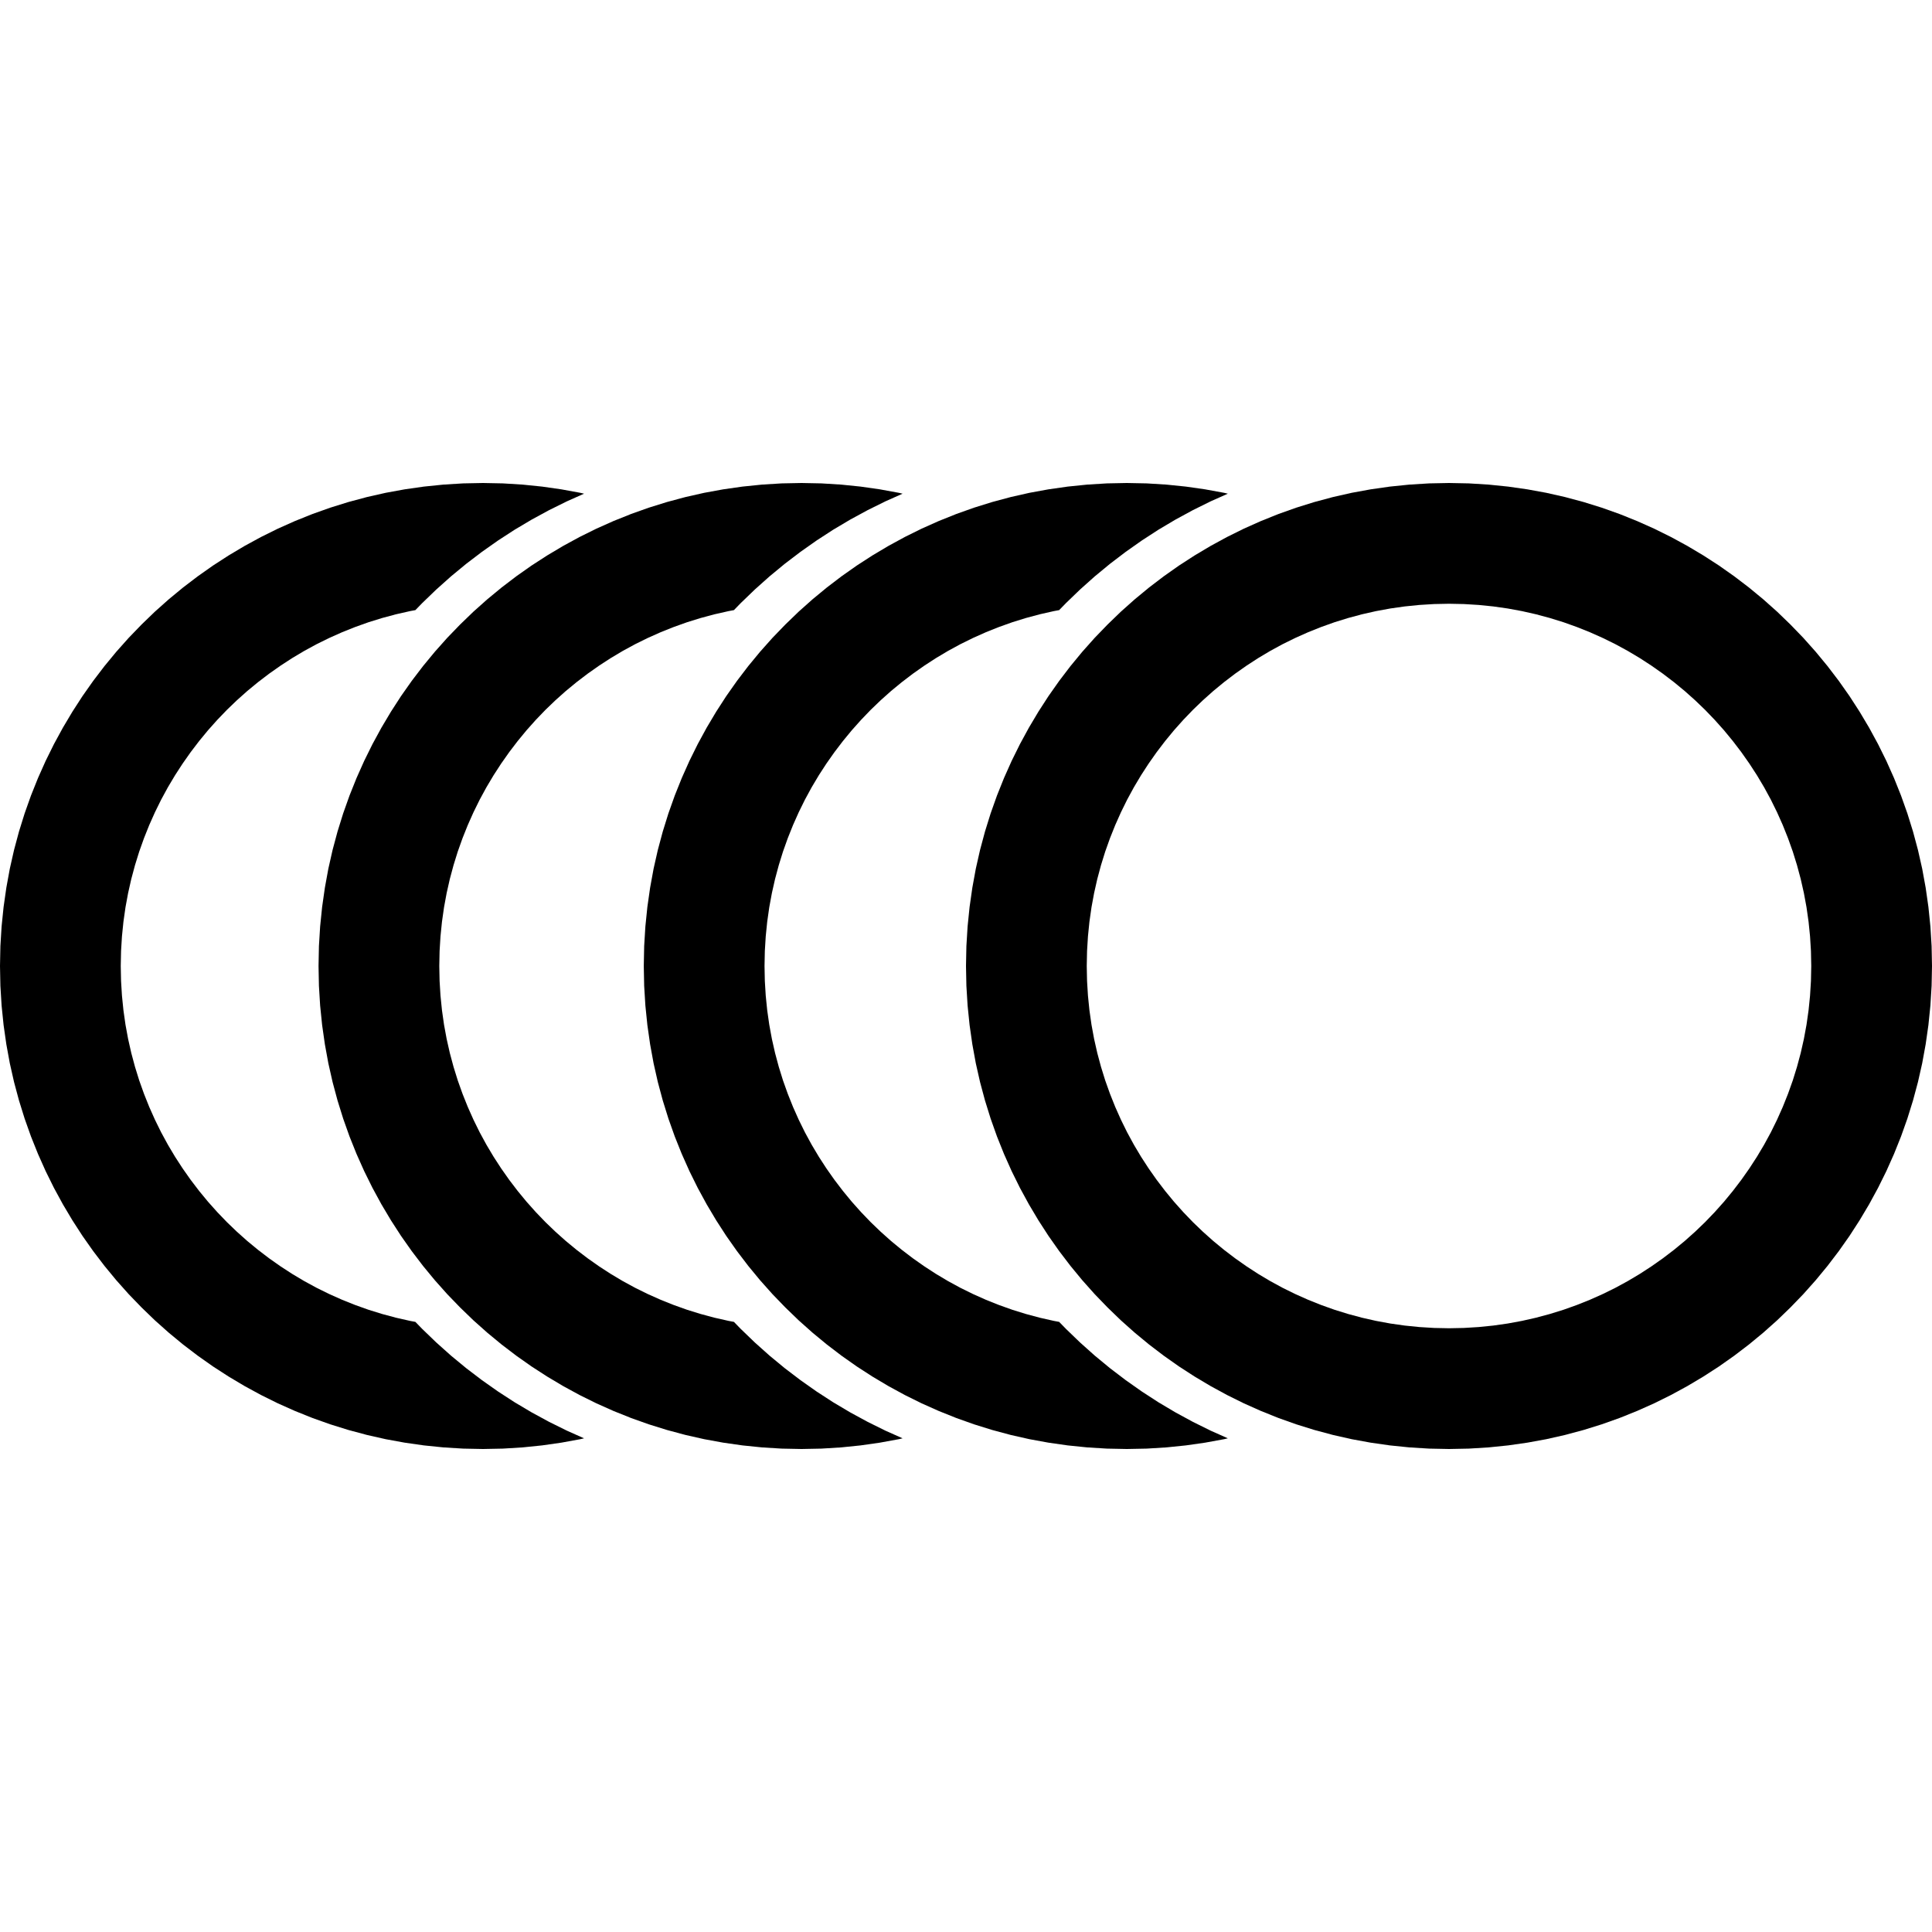 <svg xmlns="http://www.w3.org/2000/svg" xmlns:xlink="http://www.w3.org/1999/xlink" width="640" height="640" preserveAspectRatio="xMidYMid meet" version="1.1" viewBox="0 0 640 640"><defs><path id="b3IOPdcwWE" d="M493.11 160.53L499.57 161.19L505.94 162.1L512.23 163.25L518.43 164.65L524.54 166.29L530.55 168.16L536.46 170.26L542.25 172.58L547.94 175.12L553.5 177.87L558.94 180.83L564.25 183.99L569.43 187.34L574.47 190.89L579.36 194.62L584.1 198.53L588.69 202.62L593.11 206.89L597.38 211.31L601.47 215.9L605.38 220.64L609.11 225.53L612.66 230.57L616.01 235.75L619.17 241.06L622.13 246.5L624.88 252.06L627.42 257.75L629.74 263.54L631.84 269.45L633.71 275.46L635.35 281.57L636.75 287.77L637.9 294.06L638.81 300.43L639.47 306.89L639.87 313.41L640 320L639.87 326.59L639.47 333.11L638.81 339.57L637.9 345.94L636.75 352.23L635.35 358.43L633.71 364.54L631.84 370.55L629.74 376.46L627.42 382.25L624.88 387.94L622.13 393.5L619.17 398.94L616.01 404.25L612.66 409.43L609.11 414.47L605.38 419.36L601.47 424.1L597.38 428.69L593.11 433.11L588.69 437.38L584.1 441.47L579.36 445.38L574.47 449.11L569.43 452.66L564.25 456.01L558.94 459.17L553.5 462.13L547.94 464.88L542.25 467.42L536.46 469.74L530.55 471.84L524.54 473.71L518.43 475.35L512.23 476.75L505.94 477.9L499.57 478.81L493.11 479.47L486.59 479.87L480 480L473.41 479.87L466.89 479.47L460.43 478.81L454.06 477.9L447.77 476.75L441.57 475.35L435.46 473.71L429.45 471.84L423.54 469.74L417.75 467.42L412.06 464.88L406.5 462.13L401.06 459.17L395.75 456.01L390.57 452.66L385.53 449.11L380.64 445.38L375.9 441.47L371.31 437.38L366.89 433.11L362.62 428.69L358.53 424.1L354.62 419.36L350.89 414.47L347.34 409.43L343.99 404.25L340.83 398.94L337.87 393.5L335.12 387.94L332.58 382.25L330.26 376.46L328.16 370.55L326.29 364.54L324.65 358.43L323.25 352.23L322.1 345.94L321.19 339.57L320.53 333.11L320.13 326.59L320 320L320.13 313.41L320.53 306.89L321.19 300.43L322.1 294.06L323.25 287.77L324.65 281.57L326.29 275.46L328.16 269.45L330.26 263.54L332.58 257.75L335.12 252.06L337.87 246.5L340.83 241.06L343.99 235.75L347.34 230.57L350.89 225.53L354.62 220.64L358.53 215.9L362.62 211.31L366.89 206.89L371.31 202.62L375.9 198.53L380.64 194.62L385.53 190.89L390.57 187.34L395.75 183.99L401.06 180.83L406.5 177.87L412.06 175.12L417.75 172.58L423.54 170.26L429.45 168.16L435.46 166.29L441.57 164.65L447.77 163.25L454.06 162.1L460.43 161.19L466.89 160.53L473.41 160.13L480 160L486.59 160.13L493.11 160.53ZM470.16 200.4L465.33 200.89L460.55 201.57L455.83 202.44L451.18 203.49L446.6 204.72L442.09 206.12L437.66 207.7L433.31 209.44L429.05 211.34L424.87 213.4L420.79 215.62L416.81 217.99L412.93 220.51L409.15 223.17L405.48 225.97L401.92 228.9L398.48 231.97L395.16 235.16L391.97 238.48L388.9 241.92L385.97 245.48L383.17 249.15L380.51 252.93L377.99 256.81L375.62 260.79L373.4 264.87L371.34 269.05L369.44 273.31L367.7 277.66L366.12 282.09L364.72 286.6L363.49 291.18L362.44 295.83L361.57 300.55L360.89 305.33L360.4 310.16L360.1 315.06L360 320L360.1 324.94L360.4 329.84L360.89 334.67L361.57 339.45L362.44 344.17L363.49 348.82L364.72 353.4L366.12 357.91L367.7 362.34L369.44 366.69L371.34 370.95L373.4 375.13L375.62 379.21L377.99 383.19L380.51 387.07L383.17 390.85L385.97 394.52L388.9 398.08L391.97 401.52L395.16 404.84L398.48 408.03L401.92 411.1L405.48 414.03L409.15 416.83L412.93 419.49L416.81 422.01L420.79 424.38L424.87 426.6L429.05 428.66L433.31 430.56L437.66 432.3L442.09 433.88L446.6 435.28L451.18 436.51L455.83 437.56L460.55 438.43L465.33 439.11L470.16 439.6L475.06 439.9L480 440L484.94 439.9L489.84 439.6L494.67 439.11L499.45 438.43L504.17 437.56L508.82 436.51L513.4 435.28L517.91 433.88L522.34 432.3L526.69 430.56L530.95 428.66L535.13 426.6L539.21 424.38L543.19 422.01L547.07 419.49L550.85 416.83L554.52 414.03L558.08 411.1L561.52 408.03L564.84 404.84L568.03 401.52L571.1 398.08L574.03 394.52L576.83 390.85L579.49 387.07L582.01 383.19L584.38 379.21L586.6 375.13L588.66 370.95L590.56 366.69L592.3 362.34L593.88 357.91L595.28 353.4L596.51 348.82L597.56 344.17L598.43 339.45L599.11 334.67L599.6 329.84L599.9 324.94L600 320L599.9 315.06L599.6 310.16L599.11 305.33L598.43 300.55L597.56 295.83L596.51 291.18L595.28 286.6L593.88 282.09L592.3 277.66L590.56 273.31L588.66 269.05L586.6 264.87L584.38 260.79L582.01 256.81L579.49 252.93L576.83 249.15L574.03 245.48L571.1 241.92L568.03 238.48L564.84 235.16L561.52 231.97L558.08 228.9L554.52 225.97L550.85 223.17L547.07 220.51L543.19 217.99L539.21 215.62L535.13 213.4L530.95 211.34L526.69 209.44L522.34 207.7L517.91 206.12L513.4 204.72L508.82 203.49L504.17 202.44L499.45 201.57L494.67 200.89L489.84 200.4L484.94 200.1L480 200L475.06 200.1L470.16 200.4Z"/><path id="a1emh4jgPz" d="M392.83 161.19L399.2 162.1L405.49 163.25L406.74 163.54L401.08 166.06L395.16 168.99L389.38 172.13L383.74 175.48L378.24 179.05L372.89 182.82L367.69 186.78L362.65 190.94L357.78 195.29L353.08 199.82L350.86 202.11L349.09 202.44L344.44 203.49L339.86 204.72L335.35 206.12L330.92 207.7L326.57 209.44L322.31 211.34L318.13 213.4L314.05 215.62L310.07 217.99L306.19 220.51L302.41 223.17L298.74 225.97L295.18 228.9L291.74 231.97L288.42 235.16L285.23 238.48L282.16 241.92L279.23 245.48L276.43 249.15L273.77 252.93L271.25 256.81L268.88 260.79L266.66 264.87L264.6 269.05L262.7 273.31L260.96 277.66L259.38 282.09L257.98 286.6L256.75 291.18L255.7 295.83L254.83 300.55L254.15 305.33L253.66 310.16L253.36 315.06L253.26 320L253.36 324.94L253.66 329.84L254.15 334.67L254.83 339.45L255.7 344.17L256.75 348.82L257.98 353.4L259.38 357.91L260.96 362.34L262.7 366.69L264.6 370.95L266.66 375.13L268.88 379.21L271.25 383.19L273.77 387.07L276.43 390.85L279.23 394.52L282.16 398.08L285.23 401.52L288.42 404.84L291.74 408.03L295.18 411.1L298.74 414.03L302.41 416.83L306.19 419.49L310.07 422.01L314.05 424.38L318.13 426.6L322.31 428.66L326.57 430.56L330.92 432.3L335.35 433.88L339.86 435.28L344.44 436.51L349.09 437.56L350.86 437.89L353.08 440.18L357.78 444.71L362.65 449.06L367.69 453.22L372.89 457.18L378.24 460.95L383.74 464.52L389.38 467.87L395.16 471.01L401.08 473.94L406.74 476.46L405.49 476.75L399.2 477.9L392.83 478.81L386.37 479.47L379.85 479.87L373.26 480L366.67 479.87L360.15 479.47L353.69 478.81L347.32 477.9L341.03 476.75L334.83 475.35L328.72 473.71L322.71 471.84L316.8 469.74L311.01 467.42L305.32 464.88L299.76 462.13L294.32 459.17L289.01 456.01L283.83 452.66L278.79 449.11L273.9 445.38L269.16 441.47L264.57 437.38L260.15 433.11L255.88 428.69L251.79 424.1L247.88 419.36L244.15 414.47L240.6 409.43L237.25 404.25L234.09 398.94L231.13 393.5L228.38 387.94L225.84 382.25L223.52 376.46L221.42 370.55L219.55 364.54L217.91 358.43L216.51 352.23L215.36 345.94L214.45 339.57L213.79 333.11L213.39 326.59L213.26 320L213.39 313.41L213.79 306.89L214.45 300.43L215.36 294.06L216.51 287.77L217.91 281.57L219.55 275.46L221.42 269.45L223.52 263.54L225.84 257.75L228.38 252.06L231.13 246.5L234.09 241.06L237.25 235.75L240.6 230.57L244.15 225.53L247.88 220.64L251.79 215.9L255.88 211.31L260.15 206.89L264.57 202.62L269.16 198.53L273.9 194.62L278.79 190.89L283.83 187.34L289.01 183.99L294.32 180.83L299.76 177.87L305.32 175.12L311.01 172.58L316.8 170.26L322.71 168.16L328.72 166.29L334.83 164.65L341.03 163.25L347.32 162.1L353.69 161.19L360.15 160.53L366.67 160.13L373.26 160L379.85 160.13L386.37 160.53L386.37 160.53L392.83 161.19Z"/><path id="at6aTDP2q" d="M179.57 161.19L185.94 162.1L192.23 163.25L193.48 163.54L187.82 166.06L181.9 168.99L176.12 172.13L170.48 175.48L164.98 179.05L159.63 182.82L154.43 186.78L149.39 190.94L144.52 195.29L139.82 199.82L137.6 202.11L135.83 202.44L131.18 203.49L126.6 204.72L122.09 206.12L117.66 207.7L113.31 209.44L109.05 211.34L104.87 213.4L100.79 215.62L96.81 217.99L92.93 220.51L89.15 223.17L85.48 225.97L81.92 228.9L78.48 231.97L75.16 235.16L71.97 238.48L68.9 241.92L65.97 245.48L63.17 249.15L60.51 252.93L57.99 256.81L55.62 260.79L53.4 264.87L51.34 269.05L49.44 273.31L47.7 277.66L46.12 282.09L44.72 286.6L43.49 291.18L42.44 295.83L41.57 300.55L40.89 305.33L40.4 310.16L40.1 315.06L40 320L40.1 324.94L40.4 329.84L40.89 334.67L41.57 339.45L42.44 344.17L43.49 348.82L44.72 353.4L46.12 357.91L47.7 362.34L49.44 366.69L51.34 370.95L53.4 375.13L55.62 379.21L57.99 383.19L60.51 387.07L63.17 390.85L65.97 394.52L68.9 398.08L71.97 401.52L75.16 404.84L78.48 408.03L81.92 411.1L85.48 414.03L89.15 416.83L92.93 419.49L96.81 422.01L100.79 424.38L104.87 426.6L109.05 428.66L113.31 430.56L117.66 432.3L122.09 433.88L126.6 435.28L131.18 436.51L135.83 437.56L137.6 437.89L139.82 440.18L144.52 444.71L149.39 449.06L154.43 453.22L159.63 457.18L164.98 460.95L170.48 464.52L176.12 467.87L181.9 471.01L187.82 473.94L193.48 476.46L192.23 476.75L185.94 477.9L179.57 478.81L173.11 479.47L166.59 479.87L160 480L153.41 479.87L146.89 479.47L140.43 478.81L134.06 477.9L127.77 476.75L121.57 475.35L115.46 473.71L109.45 471.84L103.54 469.74L97.75 467.42L92.06 464.88L86.5 462.13L81.06 459.17L75.75 456.01L70.57 452.66L65.53 449.11L60.64 445.38L55.9 441.47L51.31 437.38L46.89 433.11L42.62 428.69L38.53 424.1L34.62 419.36L30.89 414.47L27.34 409.43L23.99 404.25L20.83 398.94L17.87 393.5L15.12 387.94L12.58 382.25L10.26 376.46L8.16 370.55L6.29 364.54L4.65 358.43L3.25 352.23L2.1 345.94L1.19 339.57L0.53 333.11L0.13 326.59L0 320L0.13 313.41L0.53 306.89L1.19 300.43L2.1 294.06L3.25 287.77L4.65 281.57L6.29 275.46L8.16 269.45L10.26 263.54L12.58 257.75L15.12 252.06L17.87 246.5L20.83 241.06L23.99 235.75L27.34 230.57L30.89 225.53L34.62 220.64L38.53 215.9L42.62 211.31L46.89 206.89L51.31 202.62L55.9 198.53L60.64 194.62L65.53 190.89L70.57 187.34L75.75 183.99L81.06 180.83L86.5 177.87L92.06 175.12L97.75 172.58L103.54 170.26L109.45 168.16L115.46 166.29L121.57 164.65L127.77 163.25L134.06 162.1L140.43 161.19L146.89 160.53L153.41 160.13L160 160L166.59 160.13L173.11 160.53L173.11 160.53L179.57 161.19Z"/><path id="ajQtO5vXl" d="M285.09 161.19L291.46 162.1L297.75 163.25L299 163.54L293.34 166.06L287.42 168.99L281.64 172.13L276 175.48L270.5 179.05L265.15 182.82L259.95 186.78L254.91 190.94L250.04 195.29L245.34 199.82L243.12 202.11L241.35 202.44L236.7 203.49L232.12 204.72L227.61 206.12L223.18 207.7L218.83 209.44L214.57 211.34L210.39 213.4L206.31 215.62L202.33 217.99L198.45 220.51L194.67 223.17L191 225.97L187.44 228.9L184 231.97L180.68 235.16L177.49 238.48L174.42 241.92L171.49 245.48L168.69 249.15L166.03 252.93L163.51 256.81L161.14 260.79L158.92 264.87L156.86 269.05L154.96 273.31L153.22 277.66L151.64 282.09L150.24 286.6L149.01 291.18L147.96 295.83L147.09 300.55L146.41 305.33L145.92 310.16L145.62 315.06L145.52 320L145.62 324.94L145.92 329.84L146.41 334.67L147.09 339.45L147.96 344.17L149.01 348.82L150.24 353.4L151.64 357.91L153.22 362.34L154.96 366.69L156.86 370.95L158.92 375.13L161.14 379.21L163.51 383.19L166.03 387.07L168.69 390.85L171.49 394.52L174.42 398.08L177.49 401.52L180.68 404.84L184 408.03L187.44 411.1L191 414.03L194.67 416.83L198.45 419.49L202.33 422.01L206.31 424.38L210.39 426.6L214.57 428.66L218.83 430.56L223.18 432.3L227.61 433.88L232.12 435.28L236.7 436.51L241.35 437.56L243.12 437.89L245.34 440.18L250.04 444.71L254.91 449.06L259.95 453.22L265.15 457.18L270.5 460.95L276 464.52L281.64 467.87L287.42 471.01L293.34 473.94L299 476.46L297.75 476.75L291.46 477.9L285.09 478.81L278.63 479.47L272.11 479.87L265.52 480L258.93 479.87L252.41 479.47L245.95 478.81L239.58 477.9L233.29 476.75L227.09 475.35L220.98 473.71L214.97 471.84L209.06 469.74L203.27 467.42L197.58 464.88L192.02 462.13L186.58 459.17L181.27 456.01L176.09 452.66L171.05 449.11L166.16 445.38L161.42 441.47L156.83 437.38L152.41 433.11L148.14 428.69L144.05 424.1L140.14 419.36L136.41 414.47L132.86 409.43L129.51 404.25L126.35 398.94L123.39 393.5L120.64 387.94L118.1 382.25L115.78 376.46L113.68 370.55L111.81 364.54L110.17 358.43L108.77 352.23L107.62 345.94L106.71 339.57L106.05 333.11L105.65 326.59L105.52 320L105.65 313.41L106.05 306.89L106.71 300.43L107.62 294.06L108.77 287.77L110.17 281.57L111.81 275.46L113.68 269.45L115.78 263.54L118.1 257.75L120.64 252.06L123.39 246.5L126.35 241.06L129.51 235.75L132.86 230.57L136.41 225.53L140.14 220.64L144.05 215.9L148.14 211.31L152.41 206.89L156.83 202.62L161.42 198.53L166.16 194.62L171.05 190.89L176.09 187.34L181.27 183.99L186.58 180.83L192.02 177.87L197.58 175.12L203.27 172.58L209.06 170.26L214.97 168.16L220.98 166.29L227.09 164.65L233.29 163.25L239.58 162.1L245.95 161.19L252.41 160.53L258.93 160.13L265.52 160L272.11 160.13L278.63 160.53L278.63 160.53L285.09 161.19Z"/></defs><g><g><g><use fill="#000" fill-opacity="1" opacity="1" xlink:href="#b3IOPdcwWE"/></g><g><use fill="#000" fill-opacity="1" opacity="1" xlink:href="#a1emh4jgPz"/></g><g><use fill="#000" fill-opacity="1" opacity="1" xlink:href="#at6aTDP2q"/></g><g><use fill="#000" fill-opacity="1" opacity="1" xlink:href="#ajQtO5vXl"/></g></g></g></svg>
